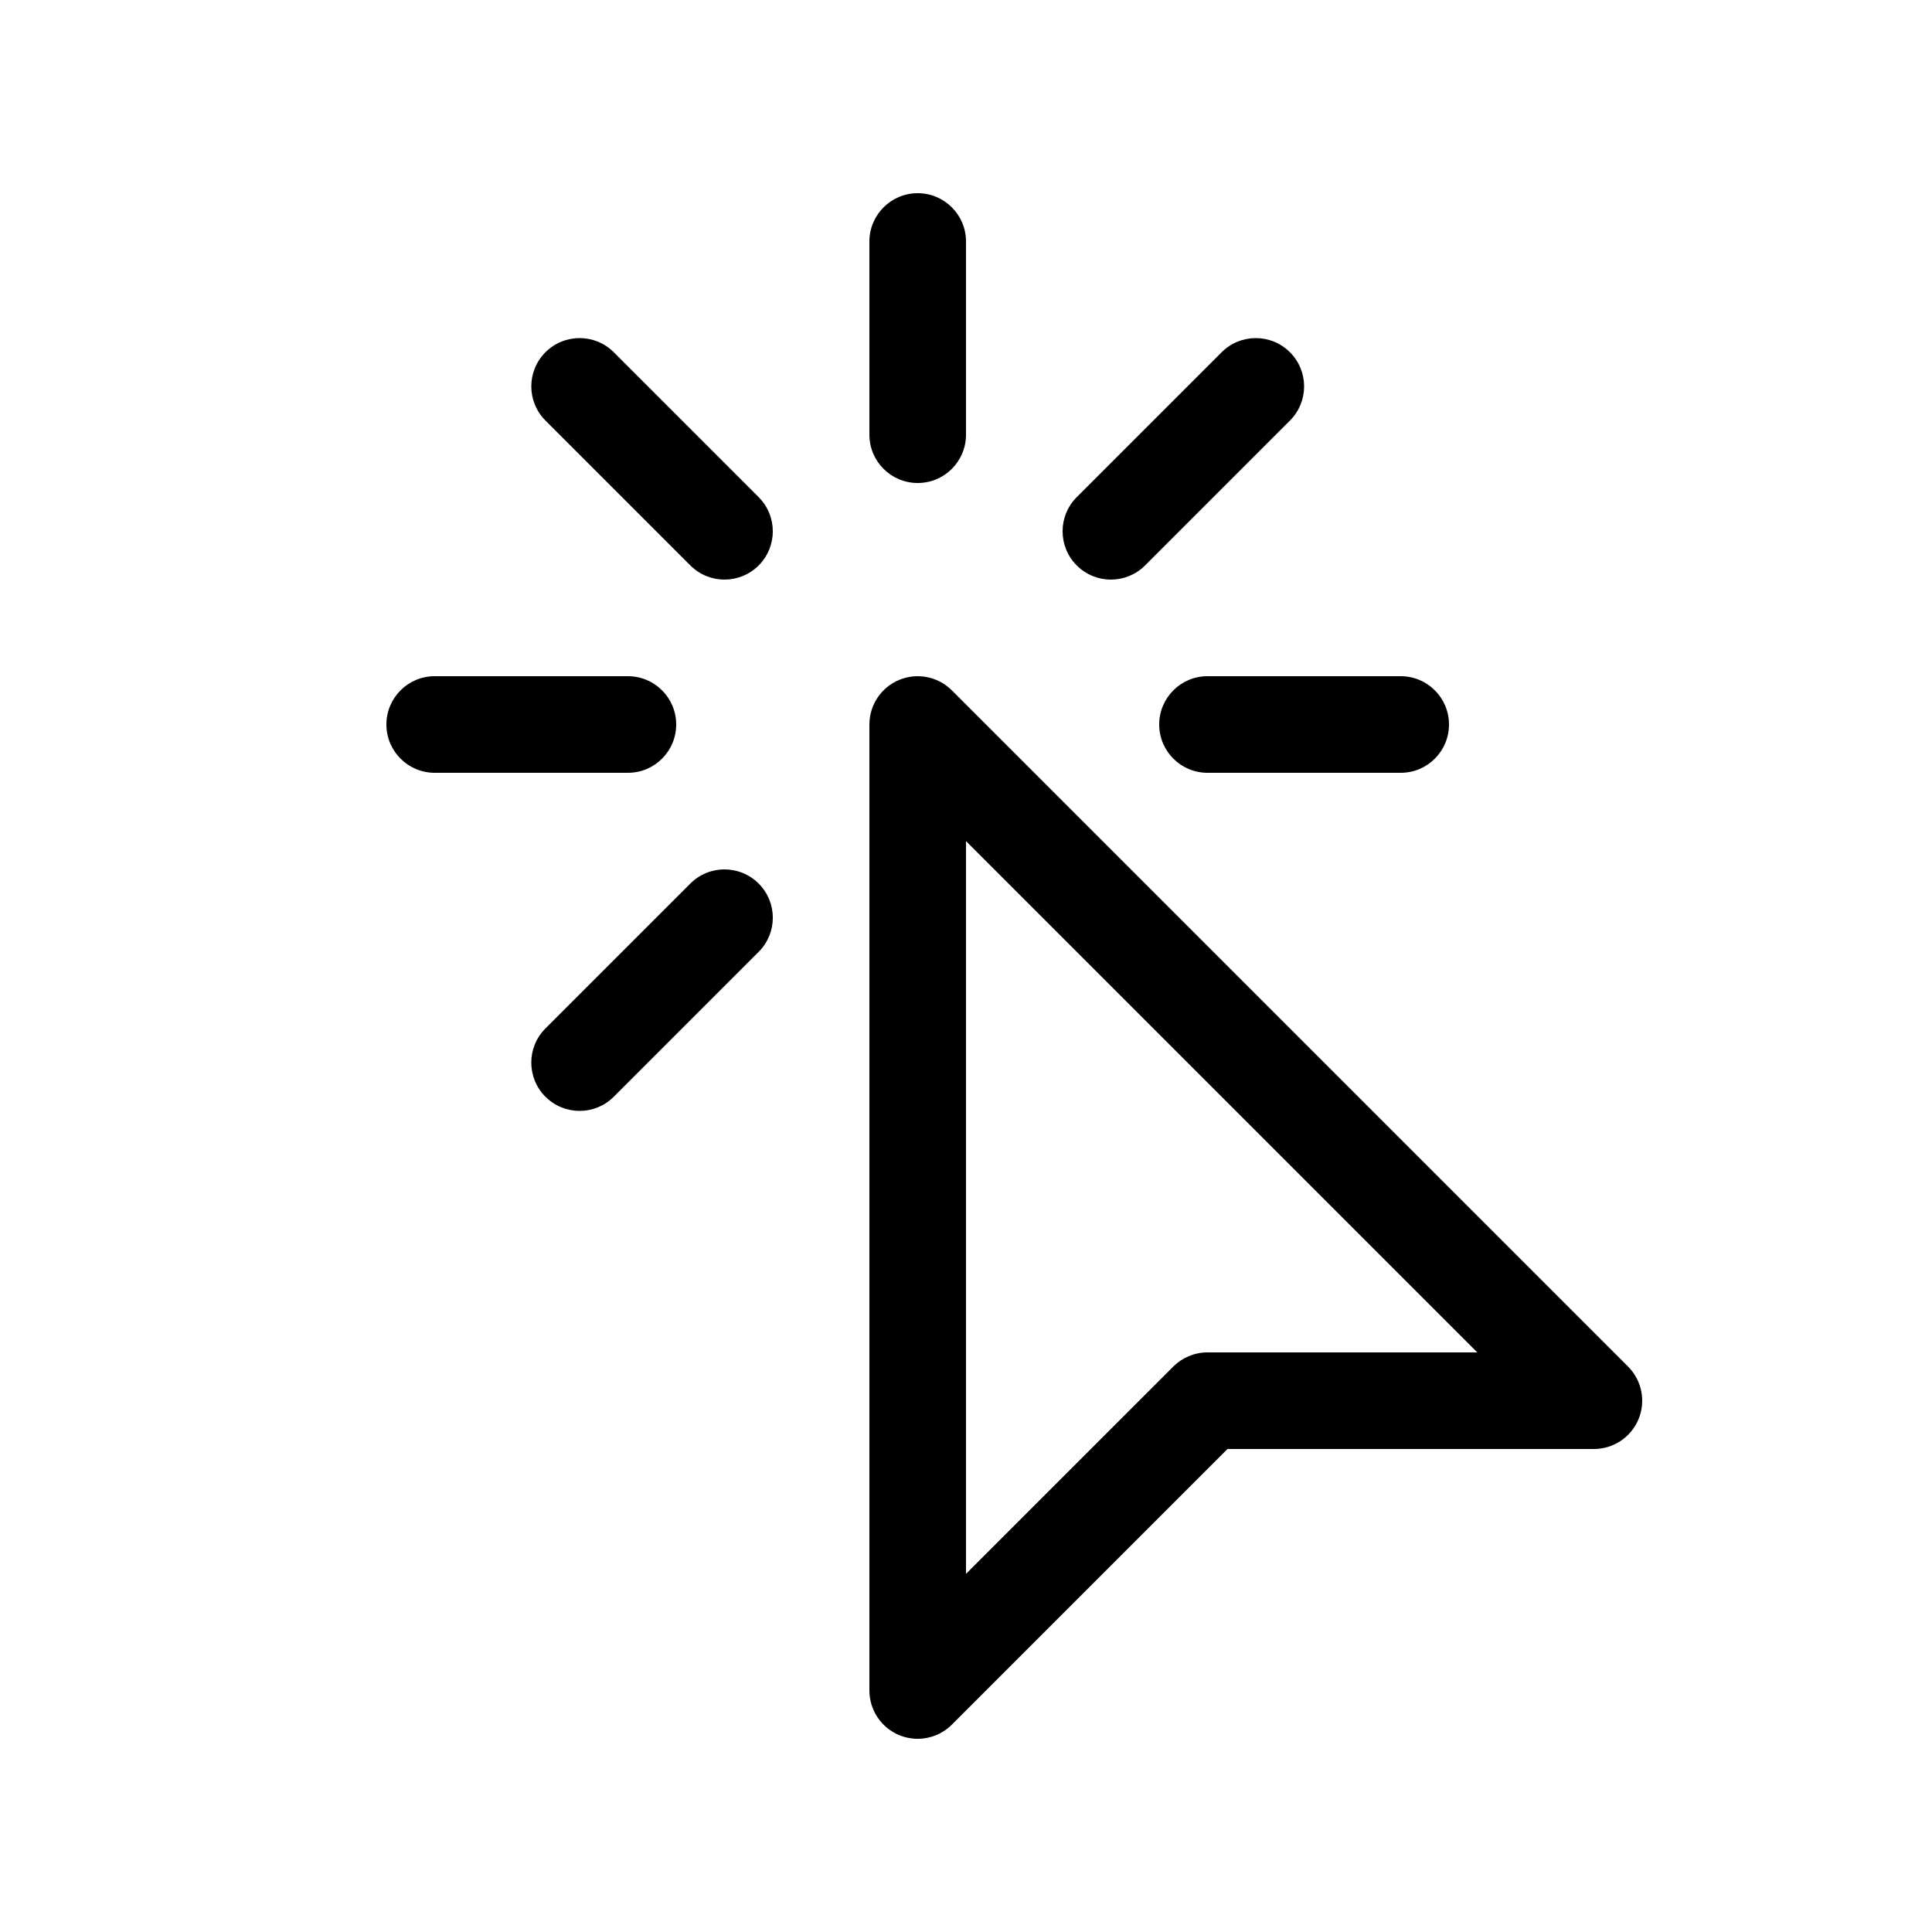 <svg xmlns="http://www.w3.org/2000/svg" xmlns:xlink="http://www.w3.org/1999/xlink" version="1.1" x="0px" y="0px" viewBox="0 0 100 100" style="enable-background:new 0 0 100 100;" xml:space="preserve"><path d="M45,87.5c0,1.011,0.609,1.923,1.543,2.31C46.853,89.938,47.177,90,47.5,90c0.65,0,1.29-0.254,1.768-0.732L63.536,75H82.5  c1.011,0,1.923-0.609,2.31-1.543c0.387-0.934,0.173-2.009-0.542-2.724l-35-35c-0.715-0.715-1.792-0.93-2.724-0.542  C45.609,35.577,45,36.489,45,37.5V87.5z M50,43.536L76.464,70H62.5c-0.663,0-1.299,0.263-1.768,0.732L50,81.464V43.536z"/><path d="M60,37.5c0,1.381,1.119,2.5,2.5,2.5h10c1.381,0,2.5-1.119,2.5-2.5S73.881,35,72.5,35h-10C61.119,35,60,36.119,60,37.5z"/><path d="M20,37.5c0,1.381,1.119,2.5,2.5,2.5h10c1.381,0,2.5-1.119,2.5-2.5S33.881,35,32.5,35h-10C21.119,35,20,36.119,20,37.5z"/><path d="M47.5,25c1.381,0,2.5-1.119,2.5-2.5v-10c0-1.381-1.119-2.5-2.5-2.5S45,11.119,45,12.5v10C45,23.881,46.119,25,47.5,25z"/><path d="M63.232,18.232l-7.5,7.5c-0.977,0.976-0.977,2.559,0,3.535C56.22,29.756,56.86,30,57.5,30s1.28-0.244,1.768-0.732l7.5-7.5  c0.977-0.976,0.977-2.559,0-3.535C65.792,17.256,64.208,17.256,63.232,18.232z"/><path d="M35.732,45.732l-7.5,7.5c-0.977,0.976-0.977,2.559,0,3.535C28.72,57.256,29.36,57.5,30,57.5s1.28-0.244,1.768-0.732l7.5-7.5  c0.977-0.976,0.977-2.559,0-3.535C38.292,44.756,36.708,44.756,35.732,45.732z"/><path d="M39.268,25.732l-7.5-7.5c-0.976-0.977-2.56-0.977-3.535,0c-0.977,0.976-0.977,2.559,0,3.535l7.5,7.5  C36.22,29.756,36.86,30,37.5,30s1.28-0.244,1.768-0.732C40.244,28.292,40.244,26.708,39.268,25.732z"/></svg>